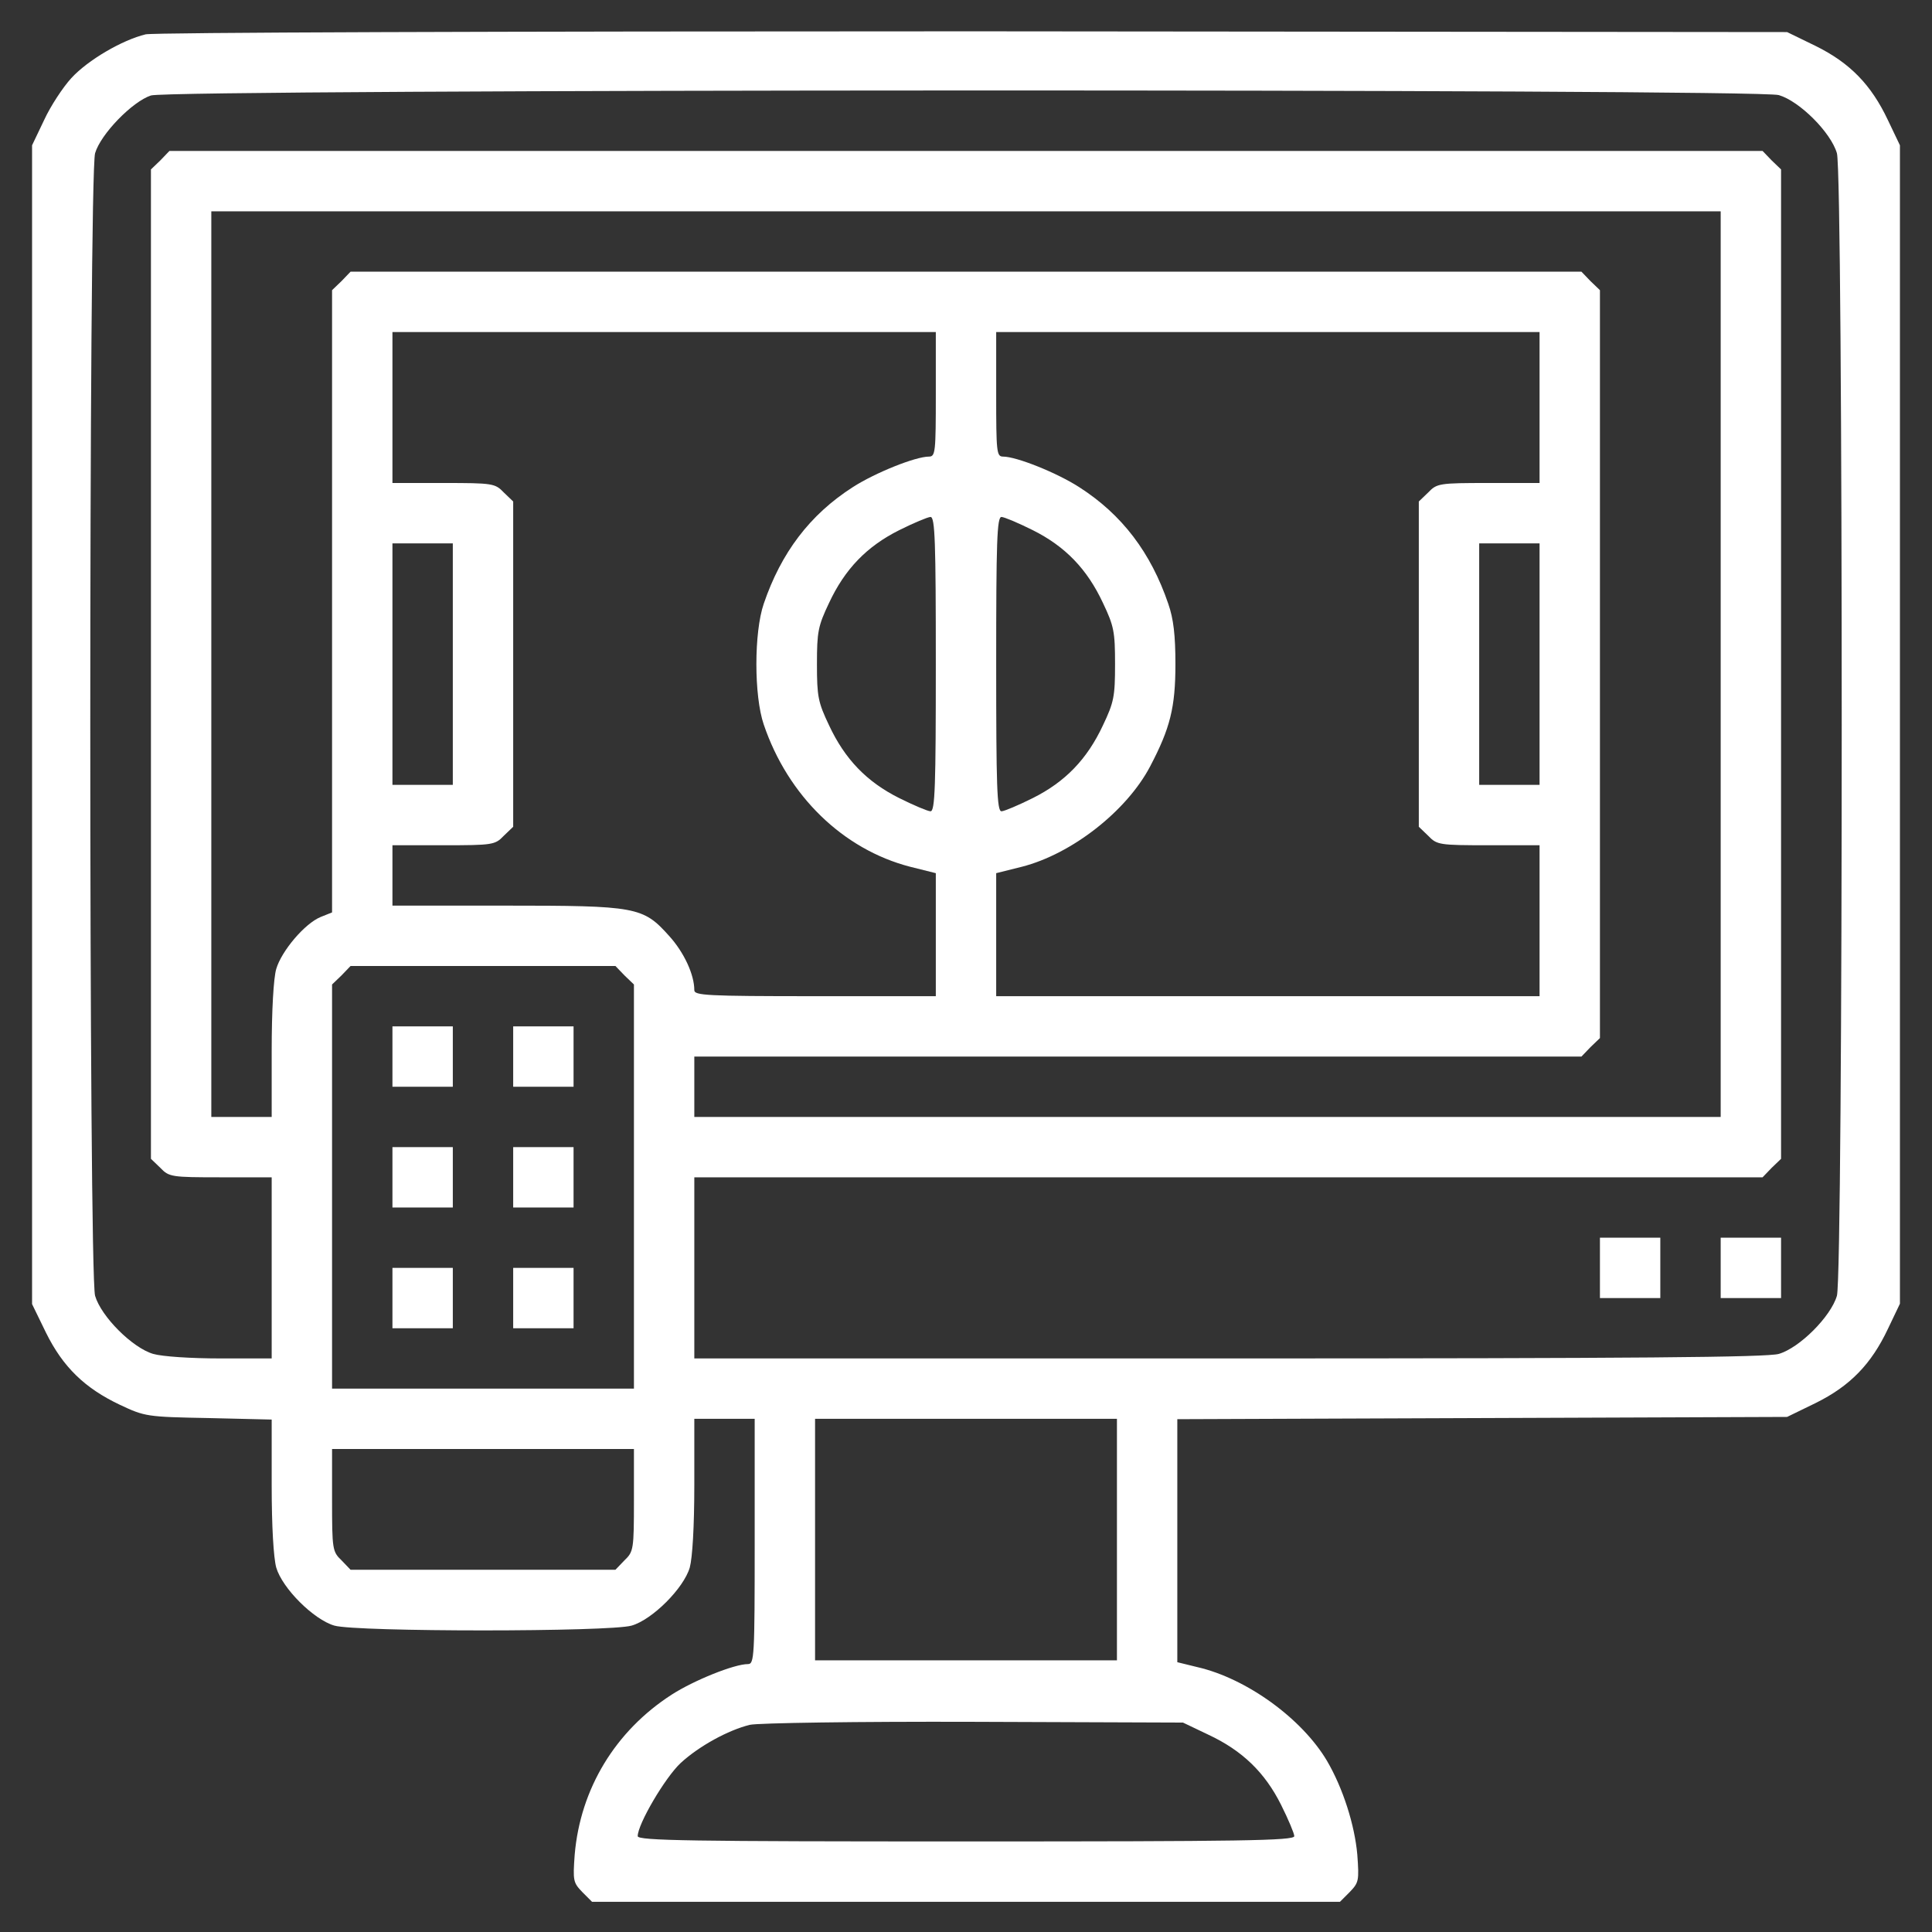 <?xml version="1.0" standalone="no"?>
<!DOCTYPE svg PUBLIC "-//W3C//DTD SVG 20010904//EN"
 "http://www.w3.org/TR/2001/REC-SVG-20010904/DTD/svg10.dtd">
<svg version="1.0" xmlns="http://www.w3.org/2000/svg"
 width="512pt" height="512pt" viewBox="0 0 512 512"
 preserveAspectRatio="xMidYMid meet">

<rect x="0" y="0" width="512" height="512" fill="#333333" stroke="none"/>

<g transform="translate(0,512) scale(0.1,-0.1)"
fill="#fff" stroke="none">
<path d="M386 5029 c-62 -15 -153 -68 -197 -116 -22 -24 -55 -74 -72 -111
l-32 -67 0 -1536 0 -1535 37 -76 c45 -91 103 -147 196 -191 66 -31 71 -32 235
-35 l167 -4 0 -175 c0 -109 5 -191 12 -217 16 -55 99 -138 154 -154 58 -17
730 -17 788 0 55 16 138 99 154 154 7 26 12 108 12 218 l0 176 80 0 80 0 0
-325 c0 -307 -1 -325 -18 -325 -36 0 -143 -43 -202 -81 -149 -96 -242 -249
-257 -424 -5 -69 -4 -74 20 -99 l26 -26 991 0 991 0 26 26 c24 25 25 30 20 99
-7 79 -38 176 -80 248 -66 112 -213 219 -344 249 l-53 13 0 322 0 322 808 3
808 3 76 37 c91 45 147 103 191 196 l32 67 0 1535 0 1535 -32 67 c-44 93 -100
151 -191 196 l-76 37 -2155 2 c-1279 0 -2172 -3 -2195 -8z m4328 -161 c55 -16
138 -99 154 -154 17 -60 17 -2968 0 -3028 -16 -55 -99 -138 -154 -154 -32 -9
-375 -12 -1458 -12 l-1416 0 0 240 0 240 1415 0 1416 0 24 25 25 24 0 1311 0
1311 -25 24 -24 25 -2111 0 -2111 0 -24 -25 -25 -24 0 -1311 0 -1311 25 -24
c23 -24 29 -25 160 -25 l135 0 0 -240 0 -240 -136 0 c-78 0 -154 5 -178 12
-55 16 -138 99 -154 154 -17 60 -17 2968 0 3028 15 51 99 137 148 153 53 17
4257 18 4314 1z m-154 -1508 l0 -1200 -1360 0 -1360 0 0 80 0 80 1175 0 1176
0 24 25 25 24 0 991 0 991 -25 24 -24 25 -1631 0 -1631 0 -24 -25 -25 -24 0
-824 0 -825 -30 -12 c-42 -17 -104 -90 -118 -138 -7 -24 -12 -109 -12 -216 l0
-176 -80 0 -80 0 0 1200 0 1200 2000 0 2000 0 0 -1200z m-2080 715 c0 -152 -1
-165 -18 -165 -36 0 -143 -43 -202 -81 -114 -73 -190 -174 -236 -309 -26 -76
-26 -244 0 -320 64 -189 210 -331 388 -377 l68 -17 0 -163 0 -163 -320 0
c-289 0 -320 2 -320 16 0 41 -27 100 -67 144 -69 77 -86 80 -435 80 l-298 0 0
80 0 80 135 0 c131 0 137 1 160 25 l25 24 0 431 0 431 -25 24 c-23 24 -29 25
-160 25 l-135 0 0 200 0 200 720 0 720 0 0 -165z m1600 -35 l0 -200 -135 0
c-131 0 -137 -1 -160 -25 l-25 -24 0 -431 0 -431 25 -24 c23 -24 29 -25 160
-25 l135 0 0 -200 0 -200 -720 0 -720 0 0 163 0 163 68 17 c133 34 278 148
340 266 53 101 67 156 67 271 0 76 -5 120 -19 160 -46 135 -122 236 -236 309
-59 38 -166 81 -202 81 -17 0 -18 13 -18 165 l0 165 720 0 720 0 0 -200z
m-1600 -680 c0 -323 -2 -390 -14 -390 -7 0 -45 16 -83 35 -86 43 -144 103
-186 193 -29 61 -32 76 -32 162 0 86 3 101 32 162 42 90 100 150 186 193 38
19 76 35 83 35 12 0 14 -67 14 -390z m257 355 c86 -43 144 -103 186 -193 29
-61 32 -76 32 -162 0 -86 -3 -101 -32 -162 -42 -90 -100 -150 -186 -193 -38
-19 -76 -35 -83 -35 -12 0 -14 67 -14 390 0 323 2 390 14 390 7 0 45 -16 83
-35z m-1537 -355 l0 -320 -80 0 -80 0 0 320 0 320 80 0 80 0 0 -320z m2880 0
l0 -320 -80 0 -80 0 0 320 0 320 80 0 80 0 0 -320z m-2425 -825 l25 -24 0
-536 0 -535 -400 0 -400 0 0 535 0 536 25 24 24 25 351 0 351 0 24 -25z m1305
-1495 l0 -320 -400 0 -400 0 0 320 0 320 400 0 400 0 0 -320z m-1280 105 c0
-131 -1 -137 -25 -160 l-24 -25 -351 0 -351 0 -24 25 c-24 23 -25 29 -25 160
l0 135 400 0 400 0 0 -135z m1522 -622 c90 -42 150 -100 193 -186 19 -38 35
-76 35 -83 0 -12 -141 -14 -870 -14 -729 0 -870 2 -870 14 0 32 73 156 114
194 49 45 126 87 183 101 21 5 288 9 593 8 l555 -2 67 -32z"/>
<path d="M4240 1760 l0 -80 80 0 80 0 0 80 0 80 -80 0 -80 0 0 -80z"/>
<path d="M4560 1760 l0 -80 80 0 80 0 0 80 0 80 -80 0 -80 0 0 -80z"/>
<path d="M1040 2320 l0 -80 80 0 80 0 0 80 0 80 -80 0 -80 0 0 -80z"/>
<path d="M1360 2320 l0 -80 80 0 80 0 0 80 0 80 -80 0 -80 0 0 -80z"/>
<path d="M1040 2000 l0 -80 80 0 80 0 0 80 0 80 -80 0 -80 0 0 -80z"/>
<path d="M1360 2000 l0 -80 80 0 80 0 0 80 0 80 -80 0 -80 0 0 -80z"/>
<path d="M1040 1680 l0 -80 80 0 80 0 0 80 0 80 -80 0 -80 0 0 -80z"/>
<path d="M1360 1680 l0 -80 80 0 80 0 0 80 0 80 -80 0 -80 0 0 -80z"/>
</g>
</svg>
